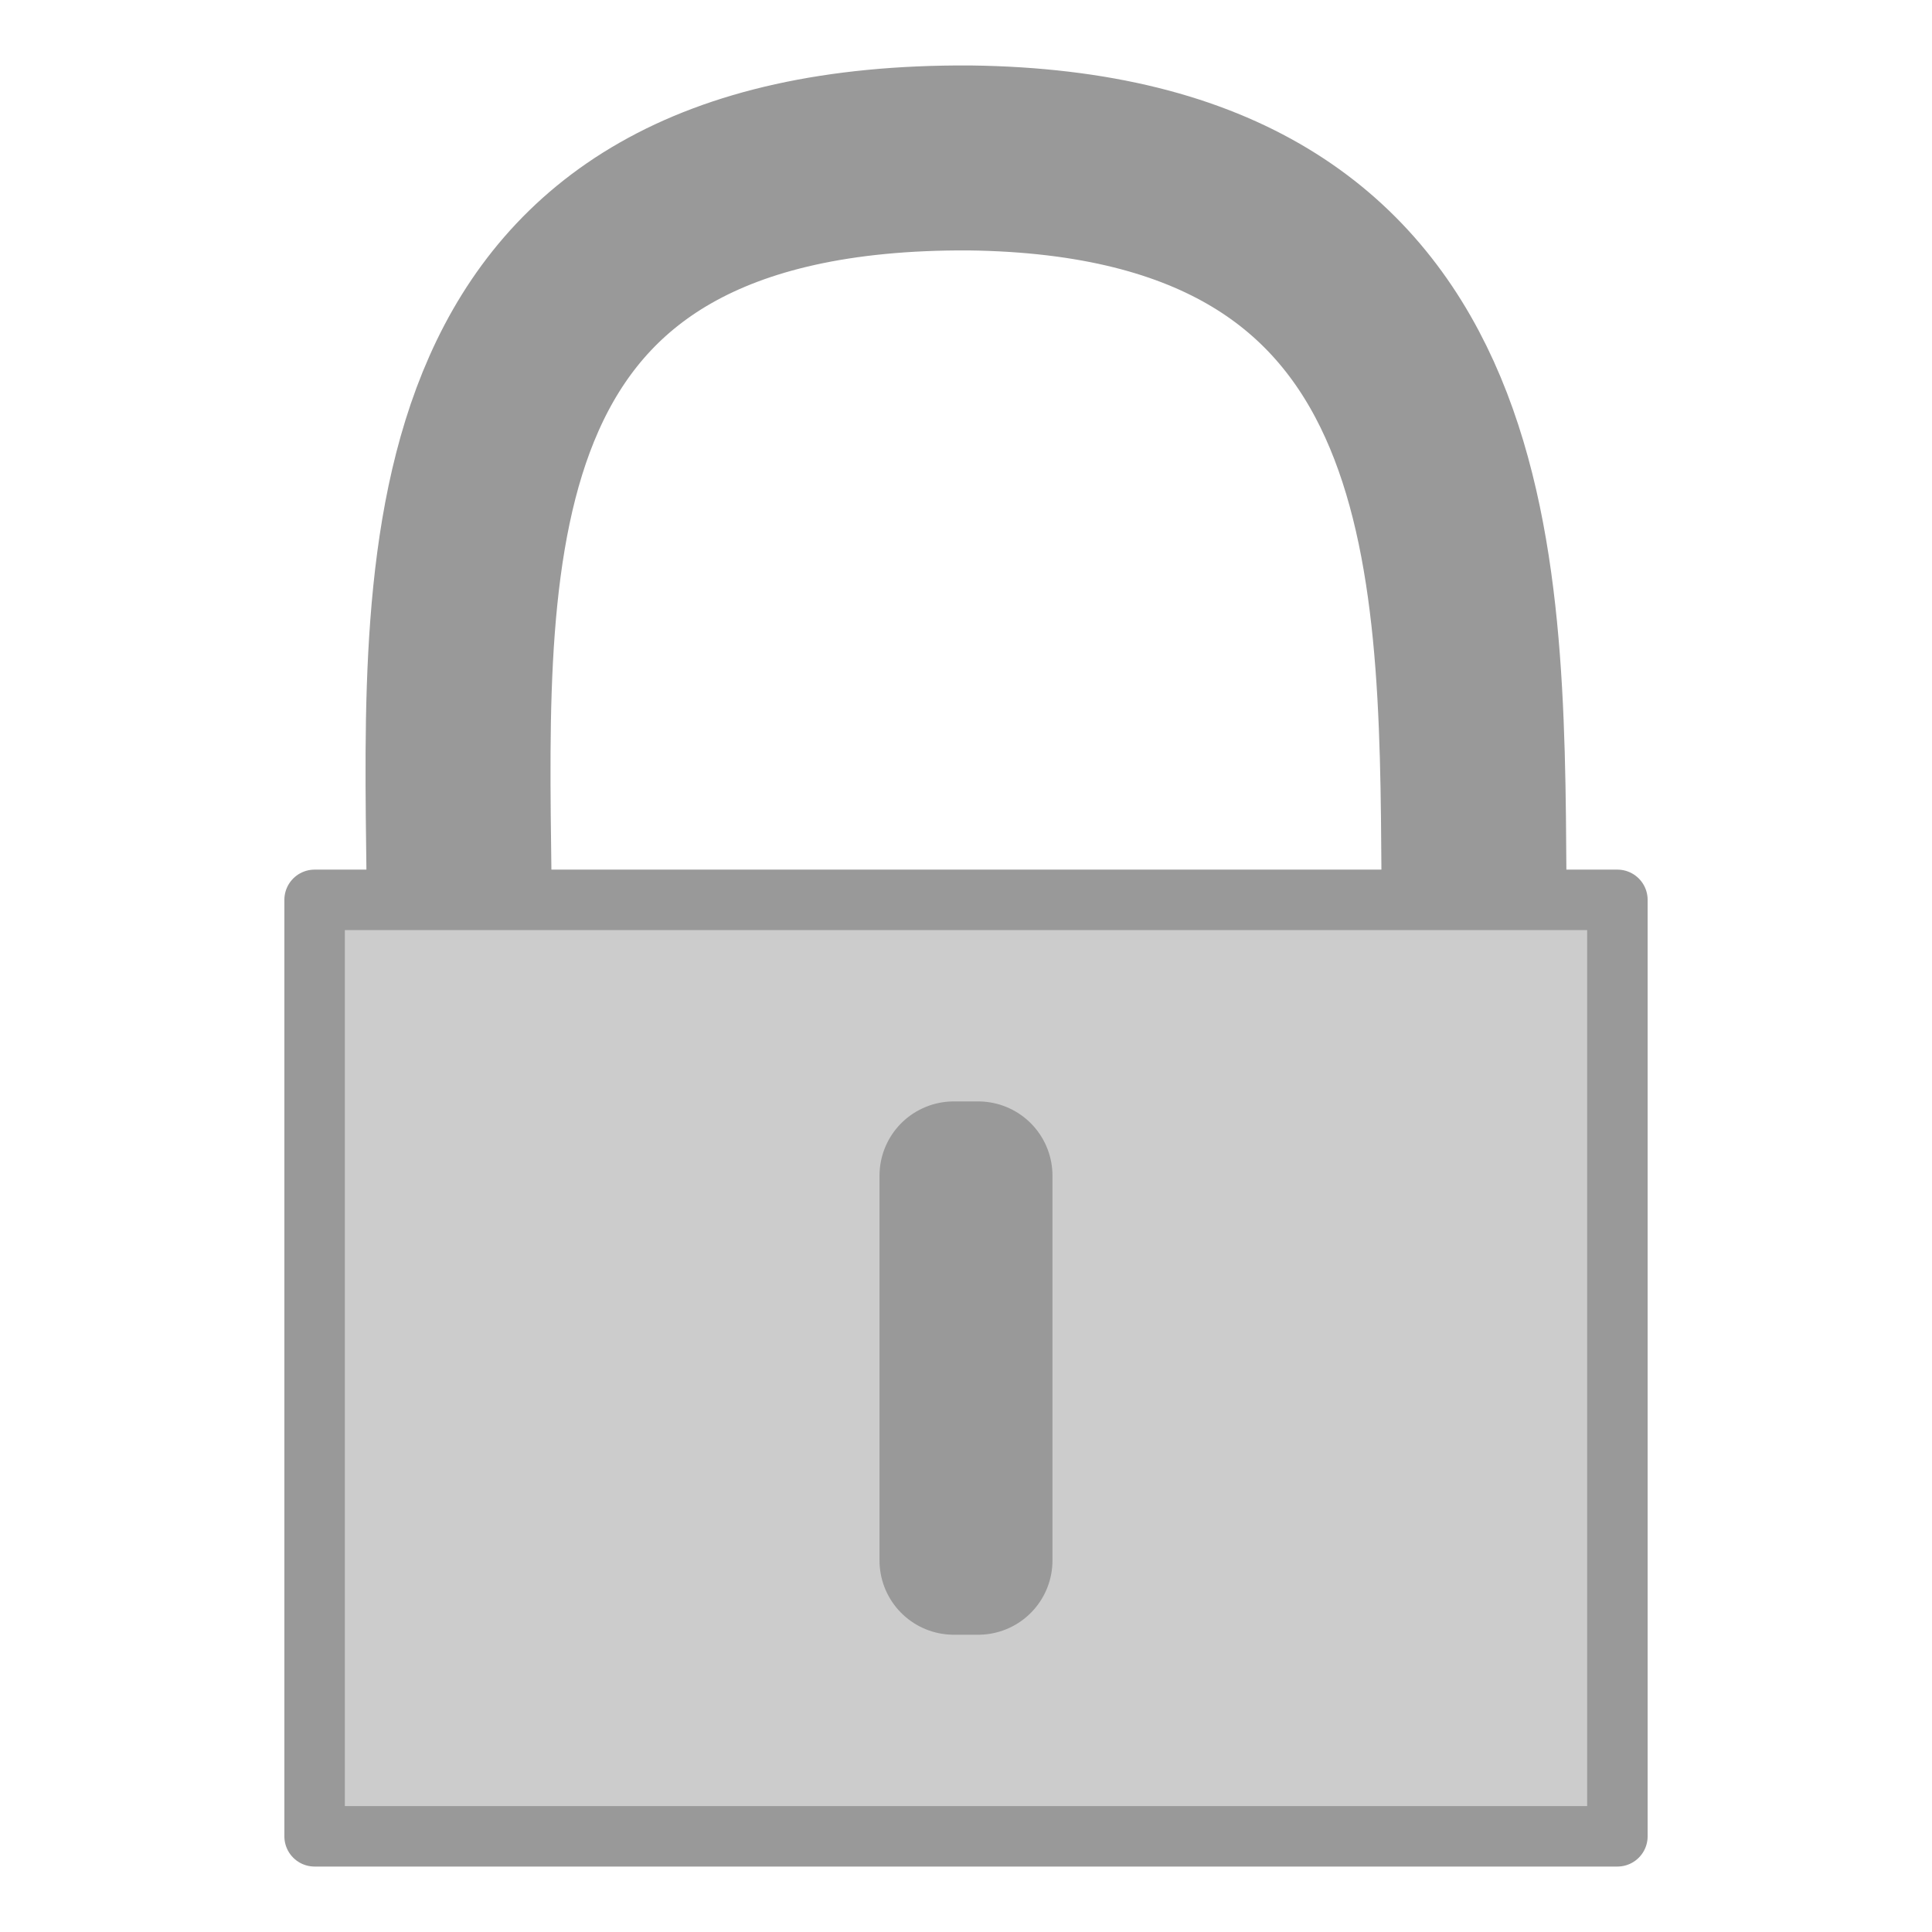<?xml version="1.0" encoding="UTF-8" standalone="no"?>
<!-- Created with Inkscape (http://www.inkscape.org/) -->

<svg
   xmlns:dc="http://purl.org/dc/elements/1.1/"
   xmlns:cc="http://creativecommons.org/ns#"
   xmlns:rdf="http://www.w3.org/1999/02/22-rdf-syntax-ns#"
   xmlns:svg="http://www.w3.org/2000/svg"
   xmlns="http://www.w3.org/2000/svg"
   xmlns:xlink="http://www.w3.org/1999/xlink"
   xmlns:sodipodi="http://sodipodi.sourceforge.net/DTD/sodipodi-0.dtd"
   xmlns:inkscape="http://www.inkscape.org/namespaces/inkscape"
   version="1.1"
   width="80"
   height="80"
   id="svg2379"
   inkscape:version="0.48.4 r9939"
   sodipodi:docname="meepasswords_locked_gray.svg"
   inkscape:export-filename="/home/rc/repositories/private/qt/meepasswords/icons/meepasswords_locked_gray.png"
   inkscape:export-xdpi="115"
   inkscape:export-ydpi="115">
  <sodipodi:namedview
     pagecolor="#ffffff"
     bordercolor="#666666"
     borderopacity="1"
     objecttolerance="10"
     gridtolerance="10"
     guidetolerance="10"
     inkscape:pageopacity="0"
     inkscape:pageshadow="2"
     inkscape:window-width="1148"
     inkscape:window-height="714"
     id="namedview2411"
     showgrid="false"
     inkscape:zoom="5.8115338"
     inkscape:cx="49.121337"
     inkscape:cy="36.119557"
     inkscape:window-x="214"
     inkscape:window-y="0"
     inkscape:window-maximized="0"
     inkscape:current-layer="svg2379" />
  <defs
     id="defs2381">
    <linearGradient
       id="linearGradient3261">
      <stop
         style="stop-color:#ffffff;stop-opacity:1;"
         offset="0"
         id="stop3263" />
      <stop
         style="stop-color:#7d7d7d;stop-opacity:0;"
         offset="1"
         id="stop3265" />
    </linearGradient>
    <linearGradient
       id="linearGradient3322">
      <stop
         style="stop-color:#78bfff;stop-opacity:1;"
         offset="0"
         id="stop3324" />
      <stop
         style="stop-color:#456aa2;stop-opacity:1;"
         offset="1"
         id="stop3326" />
    </linearGradient>
    <linearGradient
       id="linearGradient4779">
      <stop
         id="stop4781"
         style="stop-color:#828282;stop-opacity:1"
         offset="0" />
      <stop
         id="stop4791"
         style="stop-color:#000000;stop-opacity:1;"
         offset="0.5" />
      <stop
         id="stop4783"
         style="stop-color:#787878;stop-opacity:1"
         offset="1" />
    </linearGradient>
    <linearGradient
       id="linearGradient4741">
      <stop
         id="stop4743"
         style="stop-color:#858585;stop-opacity:1"
         offset="0" />
      <stop
         id="stop4745"
         style="stop-color:#858585;stop-opacity:0"
         offset="1" />
    </linearGradient>
    <linearGradient
       id="linearGradient4733">
      <stop
         id="stop4735"
         style="stop-color:#757575;stop-opacity:1"
         offset="0" />
      <stop
         id="stop4789"
         style="stop-color:#6d6d6d;stop-opacity:1"
         offset="0.45" />
      <stop
         id="stop4785"
         style="stop-color:#dadada;stop-opacity:1"
         offset="0.5" />
      <stop
         id="stop4787"
         style="stop-color:#7d7d7d;stop-opacity:1"
         offset="0.56" />
      <stop
         id="stop4749"
         style="stop-color:#6a6a6a;stop-opacity:1"
         offset="1" />
    </linearGradient>
    <linearGradient
       id="linearGradient4659">
      <stop
         id="stop4661"
         style="stop-color:#000000;stop-opacity:1"
         offset="0" />
      <stop
         id="stop4667"
         style="stop-color:#000000;stop-opacity:0.596"
         offset="0.105" />
      <stop
         id="stop4671"
         style="stop-color:#292929;stop-opacity:1"
         offset="0.152" />
      <stop
         id="stop4663"
         style="stop-color:#000000;stop-opacity:1"
         offset="1" />
    </linearGradient>
    <linearGradient
       id="linearGradient3157">
      <stop
         id="stop3165"
         style="stop-color:#ff8a00;stop-opacity:1;"
         offset="0" />
      <stop
         id="stop3167"
         style="stop-color:#ffff00;stop-opacity:1;"
         offset="0.6" />
      <stop
         id="stop3161"
         style="stop-color:#ff9400;stop-opacity:1;"
         offset="1" />
    </linearGradient>
    <linearGradient
       x1="12.409"
       y1="39.364"
       x2="52.5"
       y2="39.364"
       id="linearGradient3163"
       xlink:href="#linearGradient3157"
       gradientUnits="userSpaceOnUse"
       gradientTransform="matrix(1.009,0,0,0.957,-0.746,6.253)" />
    <linearGradient
       x1="10.727"
       y1="38.273"
       x2="53.636"
       y2="38.273"
       id="linearGradient3175"
       xlink:href="#linearGradient3157"
       gradientUnits="userSpaceOnUse"
       gradientTransform="matrix(0.919,0,0,0.912,2.419,9.009)" />
    <radialGradient
       cx="6.918"
       cy="127.572"
       r="18.179"
       fx="6.918"
       fy="127.572"
       id="radialGradient4777"
       xlink:href="#linearGradient4779"
       gradientUnits="userSpaceOnUse"
       gradientTransform="matrix(0.907,-0.005,0.005,0.919,25.038,-95.052)"
       spreadMethod="pad" />
    <linearGradient
       inkscape:collect="always"
       xlink:href="#linearGradient3322"
       id="linearGradient2429"
       gradientUnits="userSpaceOnUse"
       x1="31.869"
       y1="0.165"
       x2="32.718"
       y2="61.445"
       gradientTransform="matrix(1.214,0,0,1.214,1.156,1.156)" />
    <radialGradient
       inkscape:collect="always"
       xlink:href="#linearGradient4779"
       id="radialGradient2449"
       gradientUnits="userSpaceOnUse"
       gradientTransform="matrix(0.926,-0.005,0.005,0.938,32.894,-91.831)"
       spreadMethod="pad"
       cx="6.918"
       cy="127.572"
       fx="6.918"
       fy="127.572"
       r="18.179" />
    <linearGradient
       inkscape:collect="always"
       xlink:href="#linearGradient3157"
       id="linearGradient2452"
       gradientUnits="userSpaceOnUse"
       gradientTransform="matrix(1.03,0,0,0.976,6.579,11.564)"
       x1="12.409"
       y1="39.364"
       x2="52.5"
       y2="39.364" />
    <linearGradient
       inkscape:collect="always"
       xlink:href="#linearGradient3157"
       id="linearGradient2454"
       gradientUnits="userSpaceOnUse"
       gradientTransform="matrix(0.938,0,0,0.931,9.809,14.377)"
       x1="10.727"
       y1="38.273"
       x2="53.636"
       y2="38.273" />
    <radialGradient
       inkscape:collect="always"
       xlink:href="#linearGradient4779-6"
       id="radialGradient2449-3"
       gradientUnits="userSpaceOnUse"
       gradientTransform="matrix(0.926,-0.005,0.005,0.938,32.894,-91.831)"
       spreadMethod="pad"
       cx="6.918"
       cy="127.572"
       fx="6.918"
       fy="127.572"
       r="18.179" />
    <linearGradient
       id="linearGradient4779-6">
      <stop
         id="stop4781-1"
         style="stop-color:#828282;stop-opacity:1"
         offset="0" />
      <stop
         id="stop4791-2"
         style="stop-color:#000000;stop-opacity:1;"
         offset="0.5" />
      <stop
         id="stop4783-9"
         style="stop-color:#787878;stop-opacity:1"
         offset="1" />
    </linearGradient>
    <radialGradient
       inkscape:collect="always"
       xlink:href="#linearGradient3261"
       id="radialGradient3269"
       cx="-21.418"
       cy="10.774"
       fx="-21.418"
       fy="10.774"
       r="18.554"
       gradientTransform="matrix(0.239,0.186,-0.074,0.095,57.26,18.028)"
       gradientUnits="userSpaceOnUse" />
    <radialGradient
       inkscape:collect="always"
       xlink:href="#linearGradient3261"
       id="radialGradient2431"
       gradientUnits="userSpaceOnUse"
       gradientTransform="matrix(0.239,0.186,-0.074,0.095,57.26,18.028)"
       cx="-21.418"
       cy="10.774"
       fx="-21.418"
       fy="10.774"
       r="18.554" />
    <radialGradient
       inkscape:collect="always"
       xlink:href="#linearGradient4779"
       id="radialGradient2435"
       gradientUnits="userSpaceOnUse"
       gradientTransform="matrix(0.926,-0.005,0.005,0.938,32.894,-91.831)"
       spreadMethod="pad"
       cx="6.918"
       cy="127.572"
       fx="6.918"
       fy="127.572"
       r="18.179" />
    <linearGradient
       inkscape:collect="always"
       xlink:href="#linearGradient3157"
       id="linearGradient2438"
       gradientUnits="userSpaceOnUse"
       gradientTransform="matrix(1.03,0,0,0.976,6.579,11.564)"
       x1="12.409"
       y1="39.364"
       x2="52.5"
       y2="39.364" />
    <linearGradient
       inkscape:collect="always"
       xlink:href="#linearGradient3157"
       id="linearGradient2440"
       gradientUnits="userSpaceOnUse"
       gradientTransform="matrix(0.938,0,0,0.931,9.809,14.377)"
       x1="10.727"
       y1="38.273"
       x2="53.636"
       y2="38.273" />
    <linearGradient
       inkscape:collect="always"
       xlink:href="#linearGradient3322"
       id="linearGradient2443"
       gradientUnits="userSpaceOnUse"
       gradientTransform="matrix(1.214,0,0,1.214,1.156,1.156)"
       x1="31.869"
       y1="0.165"
       x2="32.718"
       y2="61.445" />
    <linearGradient
       inkscape:collect="always"
       xlink:href="#linearGradient3322"
       id="linearGradient3151"
       gradientUnits="userSpaceOnUse"
       gradientTransform="matrix(1.214,0,0,1.214,1.156,1.156)"
       x1="31.869"
       y1="0.165"
       x2="32.718"
       y2="61.445" />
    <radialGradient
       inkscape:collect="always"
       xlink:href="#linearGradient4779"
       id="radialGradient3153"
       gradientUnits="userSpaceOnUse"
       gradientTransform="matrix(0.926,-0.005,0.005,0.938,32.894,-91.831)"
       spreadMethod="pad"
       cx="6.918"
       cy="127.572"
       fx="6.918"
       fy="127.572"
       r="18.179" />
    <linearGradient
       inkscape:collect="always"
       xlink:href="#linearGradient3157"
       id="linearGradient3155"
       gradientUnits="userSpaceOnUse"
       gradientTransform="matrix(1.03,0,0,0.976,6.579,11.564)"
       x1="12.409"
       y1="39.364"
       x2="52.5"
       y2="39.364" />
    <linearGradient
       inkscape:collect="always"
       xlink:href="#linearGradient3157"
       id="linearGradient3158"
       gradientUnits="userSpaceOnUse"
       gradientTransform="matrix(0.938,0,0,0.931,9.809,14.377)"
       x1="10.727"
       y1="38.273"
       x2="53.636"
       y2="38.273" />
    <radialGradient
       inkscape:collect="always"
       xlink:href="#linearGradient3261"
       id="radialGradient3160"
       gradientUnits="userSpaceOnUse"
       gradientTransform="matrix(0.239,0.186,-0.074,0.095,57.26,18.028)"
       cx="-21.418"
       cy="10.774"
       fx="-21.418"
       fy="10.774"
       r="18.554" />
    <radialGradient
       inkscape:collect="always"
       xlink:href="#linearGradient3261"
       id="radialGradient3164"
       gradientUnits="userSpaceOnUse"
       gradientTransform="matrix(0.239,0.186,-0.074,0.095,57.26,18.028)"
       cx="-21.418"
       cy="10.774"
       fx="-21.418"
       fy="10.774"
       r="18.554" />
    <linearGradient
       inkscape:collect="always"
       xlink:href="#linearGradient3157"
       id="linearGradient3167"
       gradientUnits="userSpaceOnUse"
       gradientTransform="matrix(1.03,0,0,0.976,6.579,11.564)"
       x1="12.409"
       y1="39.364"
       x2="52.5"
       y2="39.364" />
    <linearGradient
       inkscape:collect="always"
       xlink:href="#linearGradient3157"
       id="linearGradient3169"
       gradientUnits="userSpaceOnUse"
       gradientTransform="matrix(0.938,0,0,0.931,9.809,14.377)"
       x1="10.727"
       y1="38.273"
       x2="53.636"
       y2="38.273" />
    <radialGradient
       inkscape:collect="always"
       xlink:href="#linearGradient4779"
       id="radialGradient3172"
       gradientUnits="userSpaceOnUse"
       gradientTransform="matrix(0.926,-0.005,0.005,0.938,32.894,-91.831)"
       spreadMethod="pad"
       cx="6.918"
       cy="127.572"
       fx="6.918"
       fy="127.572"
       r="18.179" />
    <linearGradient
       inkscape:collect="always"
       xlink:href="#linearGradient3322"
       id="linearGradient3176"
       gradientUnits="userSpaceOnUse"
       gradientTransform="matrix(1.214,0,0,1.214,1.156,1.156)"
       x1="31.869"
       y1="0.165"
       x2="32.718"
       y2="61.445" />
  </defs>
  <path
     style="fill:none;stroke:#999999;stroke-width:7.659;stroke-linecap:butt;stroke-linejoin:miter;stroke-miterlimit:4;stroke-opacity:1;stroke-dasharray:none"
     id="path3211"
     d="M 19.007,36.382 C 18.841,22.705 18.204,6.419 40.145,6.54 60.976,6.803 60.943,23.012 61.034,36.382"
     inkscape:connector-curvature="0" />
  <rect
     style="fill:#cccccc;fill-opacity:1;fill-rule:nonzero;stroke:#999999;stroke-width:2.504;stroke-linejoin:round;stroke-miterlimit:4;stroke-dasharray:none"
     id="rect2387"
     y="37.261"
     x="13.027"
     height="38.777"
     width="53.946" />
  <rect
     style="fill:#000000;fill-opacity:1;fill-rule:nonzero;stroke:#999999;stroke-width:6.151;stroke-linecap:round;stroke-linejoin:round;stroke-miterlimit:4;stroke-opacity:1;stroke-dasharray:none;stroke-dashoffset:0"
     id="rect4793"
     y="48.683"
     x="39.494"
     height="15.932"
     width="1.011" />
</svg>
